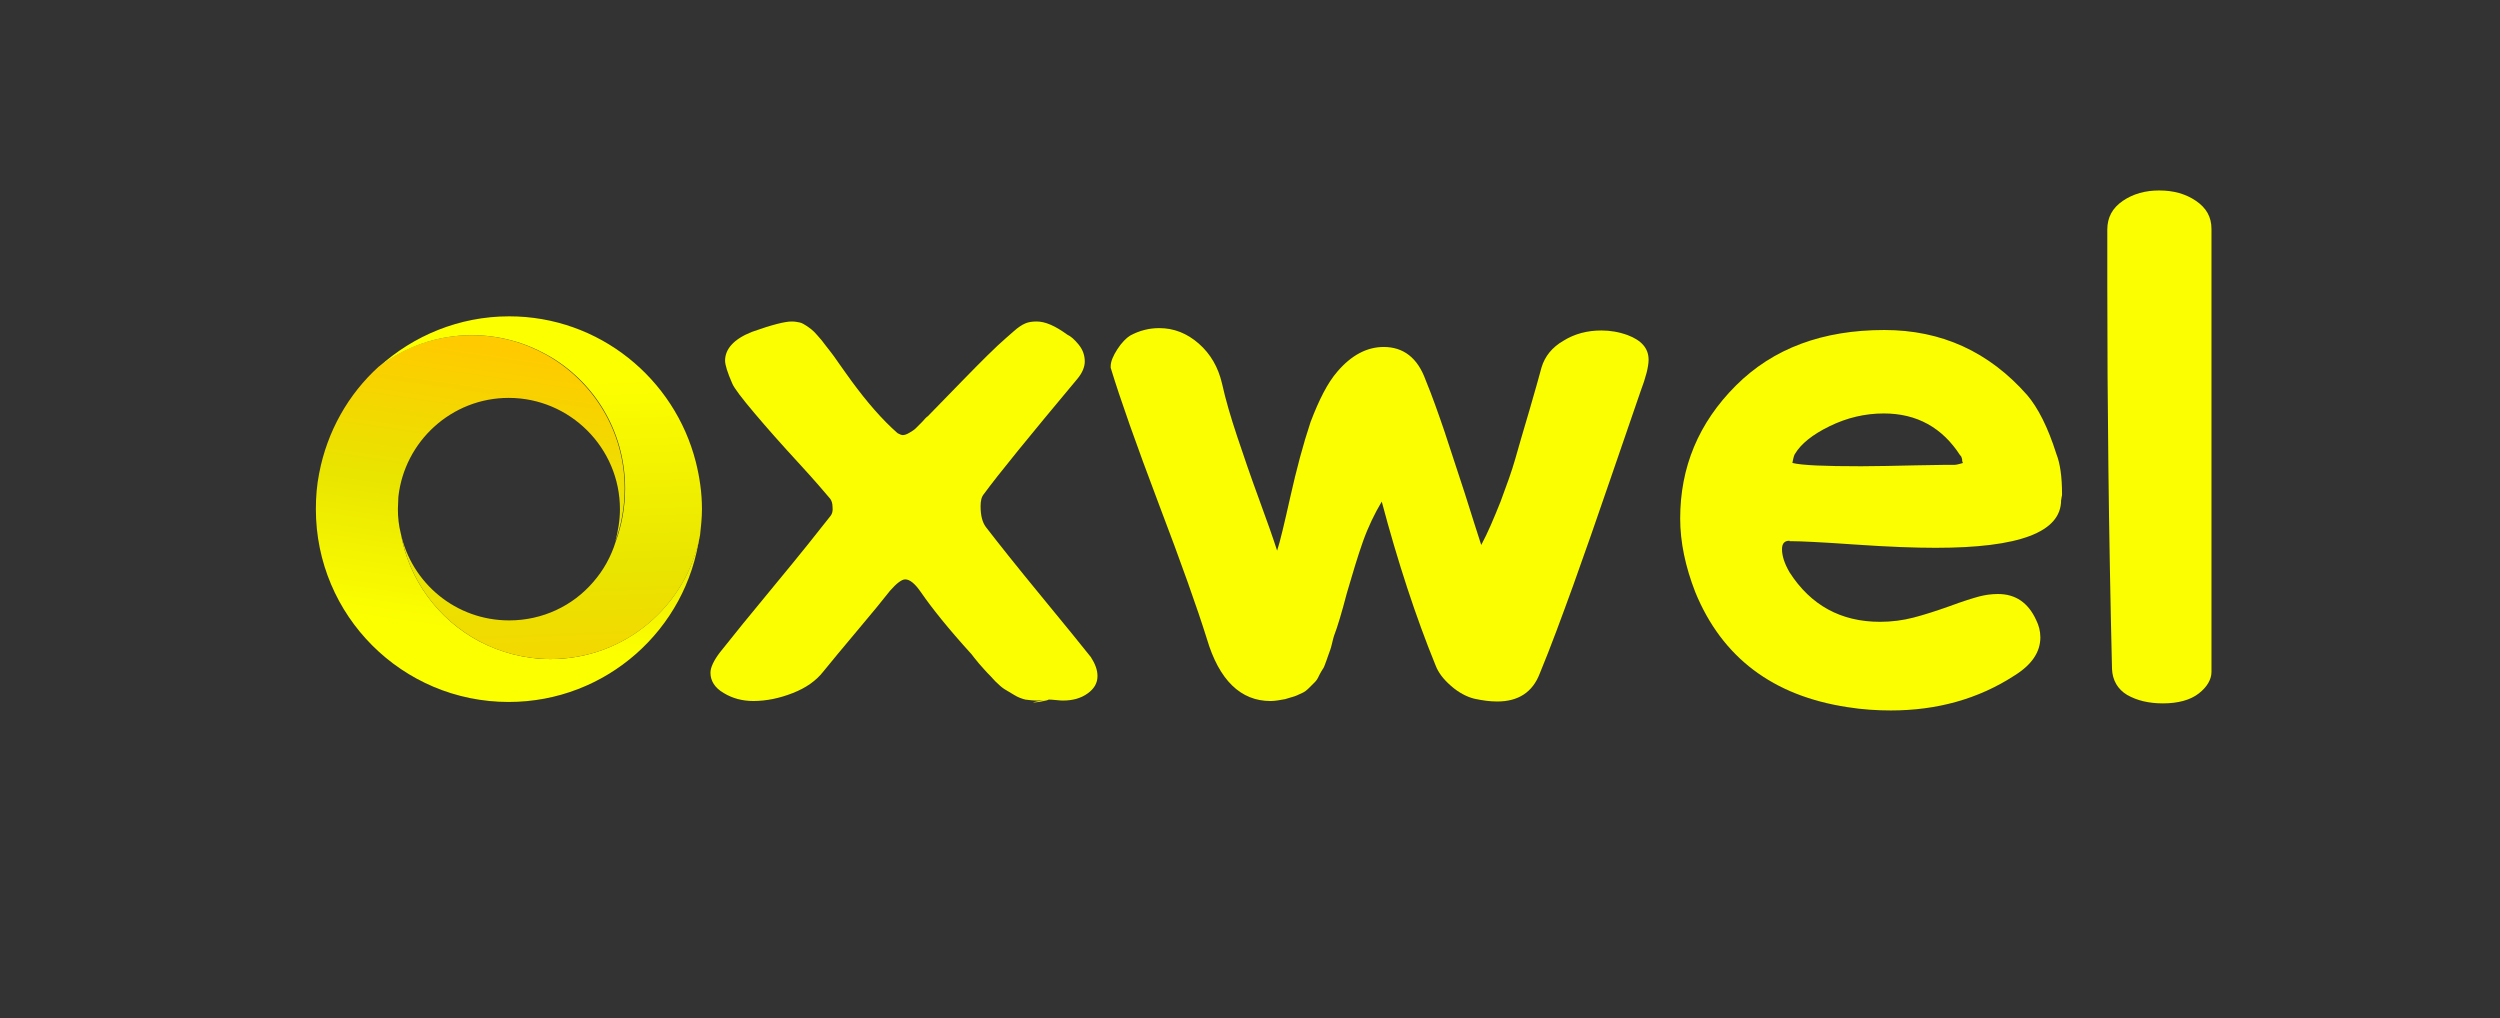 <?xml version="1.0" encoding="utf-8"?>
<!-- Generator: Adobe Illustrator 19.0.0, SVG Export Plug-In . SVG Version: 6.00 Build 0)  -->
<svg version="1.1" id="Layer_1" xmlns="http://www.w3.org/2000/svg" xmlns:xlink="http://www.w3.org/1999/xlink" x="0px" y="0px"
	 viewBox="-160 190.3 530.3 216" style="enable-background:new -160 190.3 530.3 216;" xml:space="preserve">
<rect x="-160" y="190.3" width="530.3" height="216" fill="#333333" stroke="none"/>
<style type="text/css">
	.st0{fill:url(#SVGID_1_);}
	.st1{fill:url(#SVGID_2_);}
	.st2{enable-background:new    ;}
	.st3{fill:#FBFE00;}
</style>
<g>
	
		<linearGradient id="SVGID_1_" gradientUnits="userSpaceOnUse" x1="-55.954" y1="272.846" x2="-47.354" y2="332.743" gradientTransform="matrix(1 0 0 -1 0 597.84)">
		<stop  offset="0" style="stop-color:#FCFF00"/>
		<stop  offset="0.5" style="stop-color:#E9E400"/>
		<stop  offset="1" style="stop-color:#FFCA00"/>
	</linearGradient>
	<path class="st0" d="M-43.2,330.1c-5.5,0-10.6-1.4-15.2-3.8c-8.6-4.6-14.9-13-16.6-22.9c-0.4-1.6-0.6-3.3-0.6-5.1
		c0-0.9,0.1-1.7,0.1-2.6c1.3-11.8,11.3-21,23.4-21c13,0,23.6,10.6,23.6,23.6c0,2.4-0.4,4.7-1,6.9c1.3-3.5,2-7.3,2-11.3
		c0-12.2-6.7-22.8-16.7-28.4c-4.7-2.6-10-4.1-15.8-4.1c-7.4,0-14.2,2.5-19.7,6.7c-6.4,5.8-10.9,13.7-12.6,22.6
		c-0.5,2.5-0.7,5-0.7,7.6c0,22.6,18.3,40.9,40.9,40.9c20.7,0,37.8-15.4,40.5-35.3C-14.3,318.8-27.5,330.1-43.2,330.1z"/>
	
		<linearGradient id="SVGID_2_" gradientUnits="userSpaceOnUse" x1="-45.77" y1="326.385" x2="-42.805" y2="246.029" gradientTransform="matrix(1 0 0 -1 0 597.84)">
		<stop  offset="0" style="stop-color:#FCFF00"/>
		<stop  offset="0.5" style="stop-color:#E9E400"/>
		<stop  offset="1" style="stop-color:#FFCA00"/>
	</linearGradient>
	<path class="st1" d="M-12.4,288.3c-4.5-17.7-20.5-30.9-39.6-30.9c-10.6,0-20.3,4.1-27.6,10.7c5.5-4.2,12.3-6.7,19.7-6.7
		c5.7,0,11.1,1.5,15.8,4.1c10,5.5,16.7,16.2,16.7,28.4c0,4-0.7,7.8-2,11.3c-1,3.2-2.6,6.1-4.8,8.6c-4.3,5-10.7,8.1-17.8,8.1
		c-11.3,0-20.7-7.9-23-18.5c1.7,9.9,8,18.3,16.6,22.9c4.5,2.4,9.7,3.8,15.2,3.8c15.8,0,28.9-11.3,31.7-26.3c0.2-1.8,0.4-3.7,0.4-5.5
		C-11.1,294.8-11.6,291.5-12.4,288.3z"/>
</g>
<g class="st2">
	<path class="st3" d="M72.8,333.7c0,1.5-0.7,2.7-2.1,3.7c-1.4,1-3.1,1.5-5.2,1.5c-0.2,0-0.7,0-1.5-0.1s-1.3-0.1-1.6-0.1
		c0,0.1-0.5,0.2-1.5,0.4s-1.6,0.2-1.8,0.2c0.2-0.1,1.3-0.3,3.1-0.6c-1,0.2-1.7,0.2-2.2,0.2c-0.9,0-1.7-0.1-2.5-0.2
		c-0.8-0.2-1.6-0.5-2.4-1c-0.8-0.5-1.5-0.9-2-1.2c-0.5-0.3-1.2-0.9-2-1.7c-0.8-0.9-1.3-1.4-1.6-1.7c-0.3-0.3-0.9-1-1.8-2
		c-0.9-1.1-1.4-1.7-1.6-2c-5-5.5-8.5-9.9-10.7-13.1c-1.3-1.9-2.4-2.8-3.4-2.8c-0.7,0-1.8,0.8-3.2,2.4c-1.4,1.8-3.7,4.6-6.9,8.4
		c-3.2,3.8-5.6,6.7-7.3,8.8c-1.5,1.9-3.6,3.4-6.4,4.5c-2.8,1.1-5.6,1.7-8.4,1.7c-2.4,0-4.5-0.6-6.3-1.7c-1.9-1.1-2.8-2.6-2.8-4.3
		c0-1.1,0.7-2.6,2-4.3c2.6-3.3,6.5-8.1,11.8-14.5c5.3-6.4,9.2-11.3,11.7-14.5c0.3-0.4,0.5-1,0.4-1.8c0-0.8-0.2-1.4-0.5-1.8
		c-1.1-1.3-3.3-3.9-6.8-7.7c-3.5-3.8-6.6-7.3-9.3-10.5c-2.7-3.2-4.3-5.3-4.7-6.3c-1-2.3-1.5-3.9-1.5-4.8c0-2.5,1.9-4.6,5.7-6.1
		c4.2-1.5,7-2.2,8.4-2.2c0.7,0,1.2,0.1,1.7,0.2c0.5,0.1,1,0.4,1.6,0.8c0.6,0.4,1.1,0.8,1.5,1.2c0.4,0.4,0.9,1,1.6,1.8
		c0.7,0.9,1.2,1.6,1.7,2.2c0.5,0.6,1.2,1.6,2.1,2.9c0.9,1.3,1.8,2.5,2.5,3.5c3.3,4.5,6.5,8.2,9.8,11.1c0.4,0.2,0.8,0.4,1.1,0.4
		c0.4,0,0.9-0.2,1.4-0.5c0.5-0.3,1-0.6,1.3-0.9c0.3-0.3,0.8-0.8,1.4-1.4c0.6-0.7,1-1.1,1.2-1.2c1.1-1.1,3.6-3.7,7.5-7.7
		c3.9-4,6.9-7,9.1-8.9c0.1-0.1,0.6-0.5,1.6-1.4c1-0.9,1.8-1.4,2.5-1.7c0.7-0.3,1.5-0.4,2.4-0.4c1.8,0,3.9,0.9,6.5,2.8
		c0.7,0.3,1.5,1,2.4,2.1c0.9,1.1,1.3,2.3,1.3,3.6c0,1.1-0.5,2.4-1.6,3.7c-10.2,12.2-16.8,20.3-19.8,24.4c-0.5,0.6-0.7,1.4-0.7,2.6
		c0,2,0.4,3.5,1.2,4.5c2.7,3.5,6.6,8.4,11.7,14.6c5.1,6.2,8.6,10.5,10.5,12.9C72.3,331.1,72.8,332.4,72.8,333.7z"/>
	<path class="st3" d="M123.7,269.1c3-3.5,6.3-5.2,9.8-5.2c4.2,0,7.2,2.3,8.9,7c1.4,3.4,2.7,7.1,4,10.9c1.3,3.9,2.7,8.2,4.3,13.1
		c1.5,4.8,2.7,8.5,3.5,11c1.4-2.6,2.7-5.7,4.1-9.2c1.3-3.5,2.4-6.5,3.1-9c0.7-2.5,1.7-5.9,3-10.3s2.1-7.4,2.6-9.2
		c0.7-2.3,2.2-4.2,4.6-5.6c2.4-1.5,5.1-2.2,8.1-2.2c1.8,0,3.7,0.3,5.6,1c2.9,1.1,4.4,2.8,4.4,5.2c0,1.5-0.6,3.8-1.7,6.7
		c-1.5,4.4-3.7,10.7-6.5,18.9c-2.8,8.2-5.4,15.6-7.8,22.3c-2.4,6.6-4.7,12.9-7.1,18.7c-1.5,3.9-4.5,5.9-9,5.9
		c-1.5,0-3.1-0.2-4.9-0.6c-1.6-0.4-3.3-1.3-4.9-2.7c-1.6-1.4-2.7-2.8-3.3-4.4c-4.2-10.3-8-21.9-11.4-34.7c-1.5,2.5-2.9,5.4-4,8.5
		c-1.1,3.1-2.2,6.8-3.4,10.9c-1.1,4.2-2,7.2-2.7,9c-0.1,0.3-0.3,1-0.5,1.9s-0.5,1.6-0.6,1.9c-0.1,0.3-0.3,0.9-0.6,1.7
		c-0.3,0.8-0.5,1.4-0.7,1.6c-0.2,0.3-0.5,0.8-0.8,1.4c-0.3,0.7-0.6,1.1-0.9,1.4s-0.7,0.7-1.2,1.2s-1,0.9-1.5,1.1s-1,0.5-1.6,0.7
		c-0.6,0.2-1.3,0.4-2,0.6c-1.1,0.2-2.1,0.4-3.1,0.4c-6.3,0-10.9-4.4-13.5-13.2c-2-6.4-5.4-16-10.2-28.6
		c-4.8-12.7-8.2-22.3-10.2-28.9V268c0-1,0.5-2.2,1.4-3.6c0.9-1.4,1.9-2.4,2.7-2.9c2-1.1,4.1-1.6,6.2-1.6c3.1,0,5.9,1.1,8.4,3.3
		c2.5,2.2,4.1,5,4.9,8.4c0.8,3.6,1.9,7.3,3.2,11.2c1.3,3.9,2.8,8.3,4.6,13.2c1.8,4.9,3.1,8.6,3.9,11.1c0.6-1.8,1.5-5.6,2.8-11.4
		c1.3-5.8,2.7-11.1,4.3-15.9C119.8,275.1,121.6,271.5,123.7,269.1z"/>
</g>
<g class="st2">
	<path class="st3" d="M219.6,305c-1.1,0-1.6,0.6-1.6,1.8c0,1.4,0.5,3,1.6,4.9c4.5,7,10.9,10.5,19.2,10.5c2.4,0,4.8-0.3,7.1-0.9
		c2.3-0.6,4.8-1.4,7.6-2.4c2.7-1,4.9-1.7,6.4-2.1c1.2-0.3,2.5-0.5,3.9-0.5c3.7,0,6.4,1.8,8.1,5.5c0.6,1.2,0.9,2.4,0.9,3.7
		c0,3.1-1.8,5.8-5.5,8.1c-7.7,5-16.5,7.4-26.2,7.4c-3,0-6.1-0.2-9.2-0.7c-15.8-2.4-26.6-10.5-32.3-24.4c-2.1-5.4-3.2-10.6-3.2-15.6
		c0-10.9,3.9-20.3,11.8-28.2c7.9-7.9,18.4-11.8,31.5-11.8c12.1,0,22.2,4.6,30.3,13.8c2.3,2.7,4.4,6.8,6.2,12.5
		c0.8,2,1.2,4.9,1.2,8.5c0,0.2,0,0.4-0.1,0.7c0,0.3-0.1,0.5-0.1,0.6c0,6.8-8.9,10.1-26.6,10.1c-4.3,0-10-0.2-17.2-0.7
		c-7.1-0.5-11.5-0.7-13.2-0.7H219.6z M254.7,288.9c0.2,0,0.6-0.1,1-0.2c0.4-0.1,0.7-0.2,0.7-0.2c-0.1-0.1-0.2-0.3-0.2-0.8
		c-0.1-0.4-0.2-0.7-0.4-0.8c-3.8-5.9-9.2-8.9-16.2-8.9c-4,0-7.8,0.9-11.5,2.7c-3.7,1.8-6.1,3.8-7.3,5.8c-0.2,0.2-0.4,0.9-0.6,2
		c2,0.5,6.8,0.7,14.6,0.7c3.2,0,7.1-0.1,11.8-0.2C251.4,288.9,254.1,288.9,254.7,288.9z"/>
</g>
<g class="st2">
	<path class="st3" d="M309.1,238.9v93.9c0,1.6-0.9,3.2-2.7,4.6s-4.4,2.1-7.6,2.1c-3,0-5.5-0.6-7.6-1.8c-2-1.2-3.1-3.1-3.2-5.5
		c-0.7-29.1-1-56.3-1-81.5v-11.7c0-2.6,1.1-4.6,3.3-6.1s4.8-2.2,7.7-2.2c3,0,5.6,0.7,7.8,2.2S309.1,236.3,309.1,238.9z"/>
</g>
</svg>
